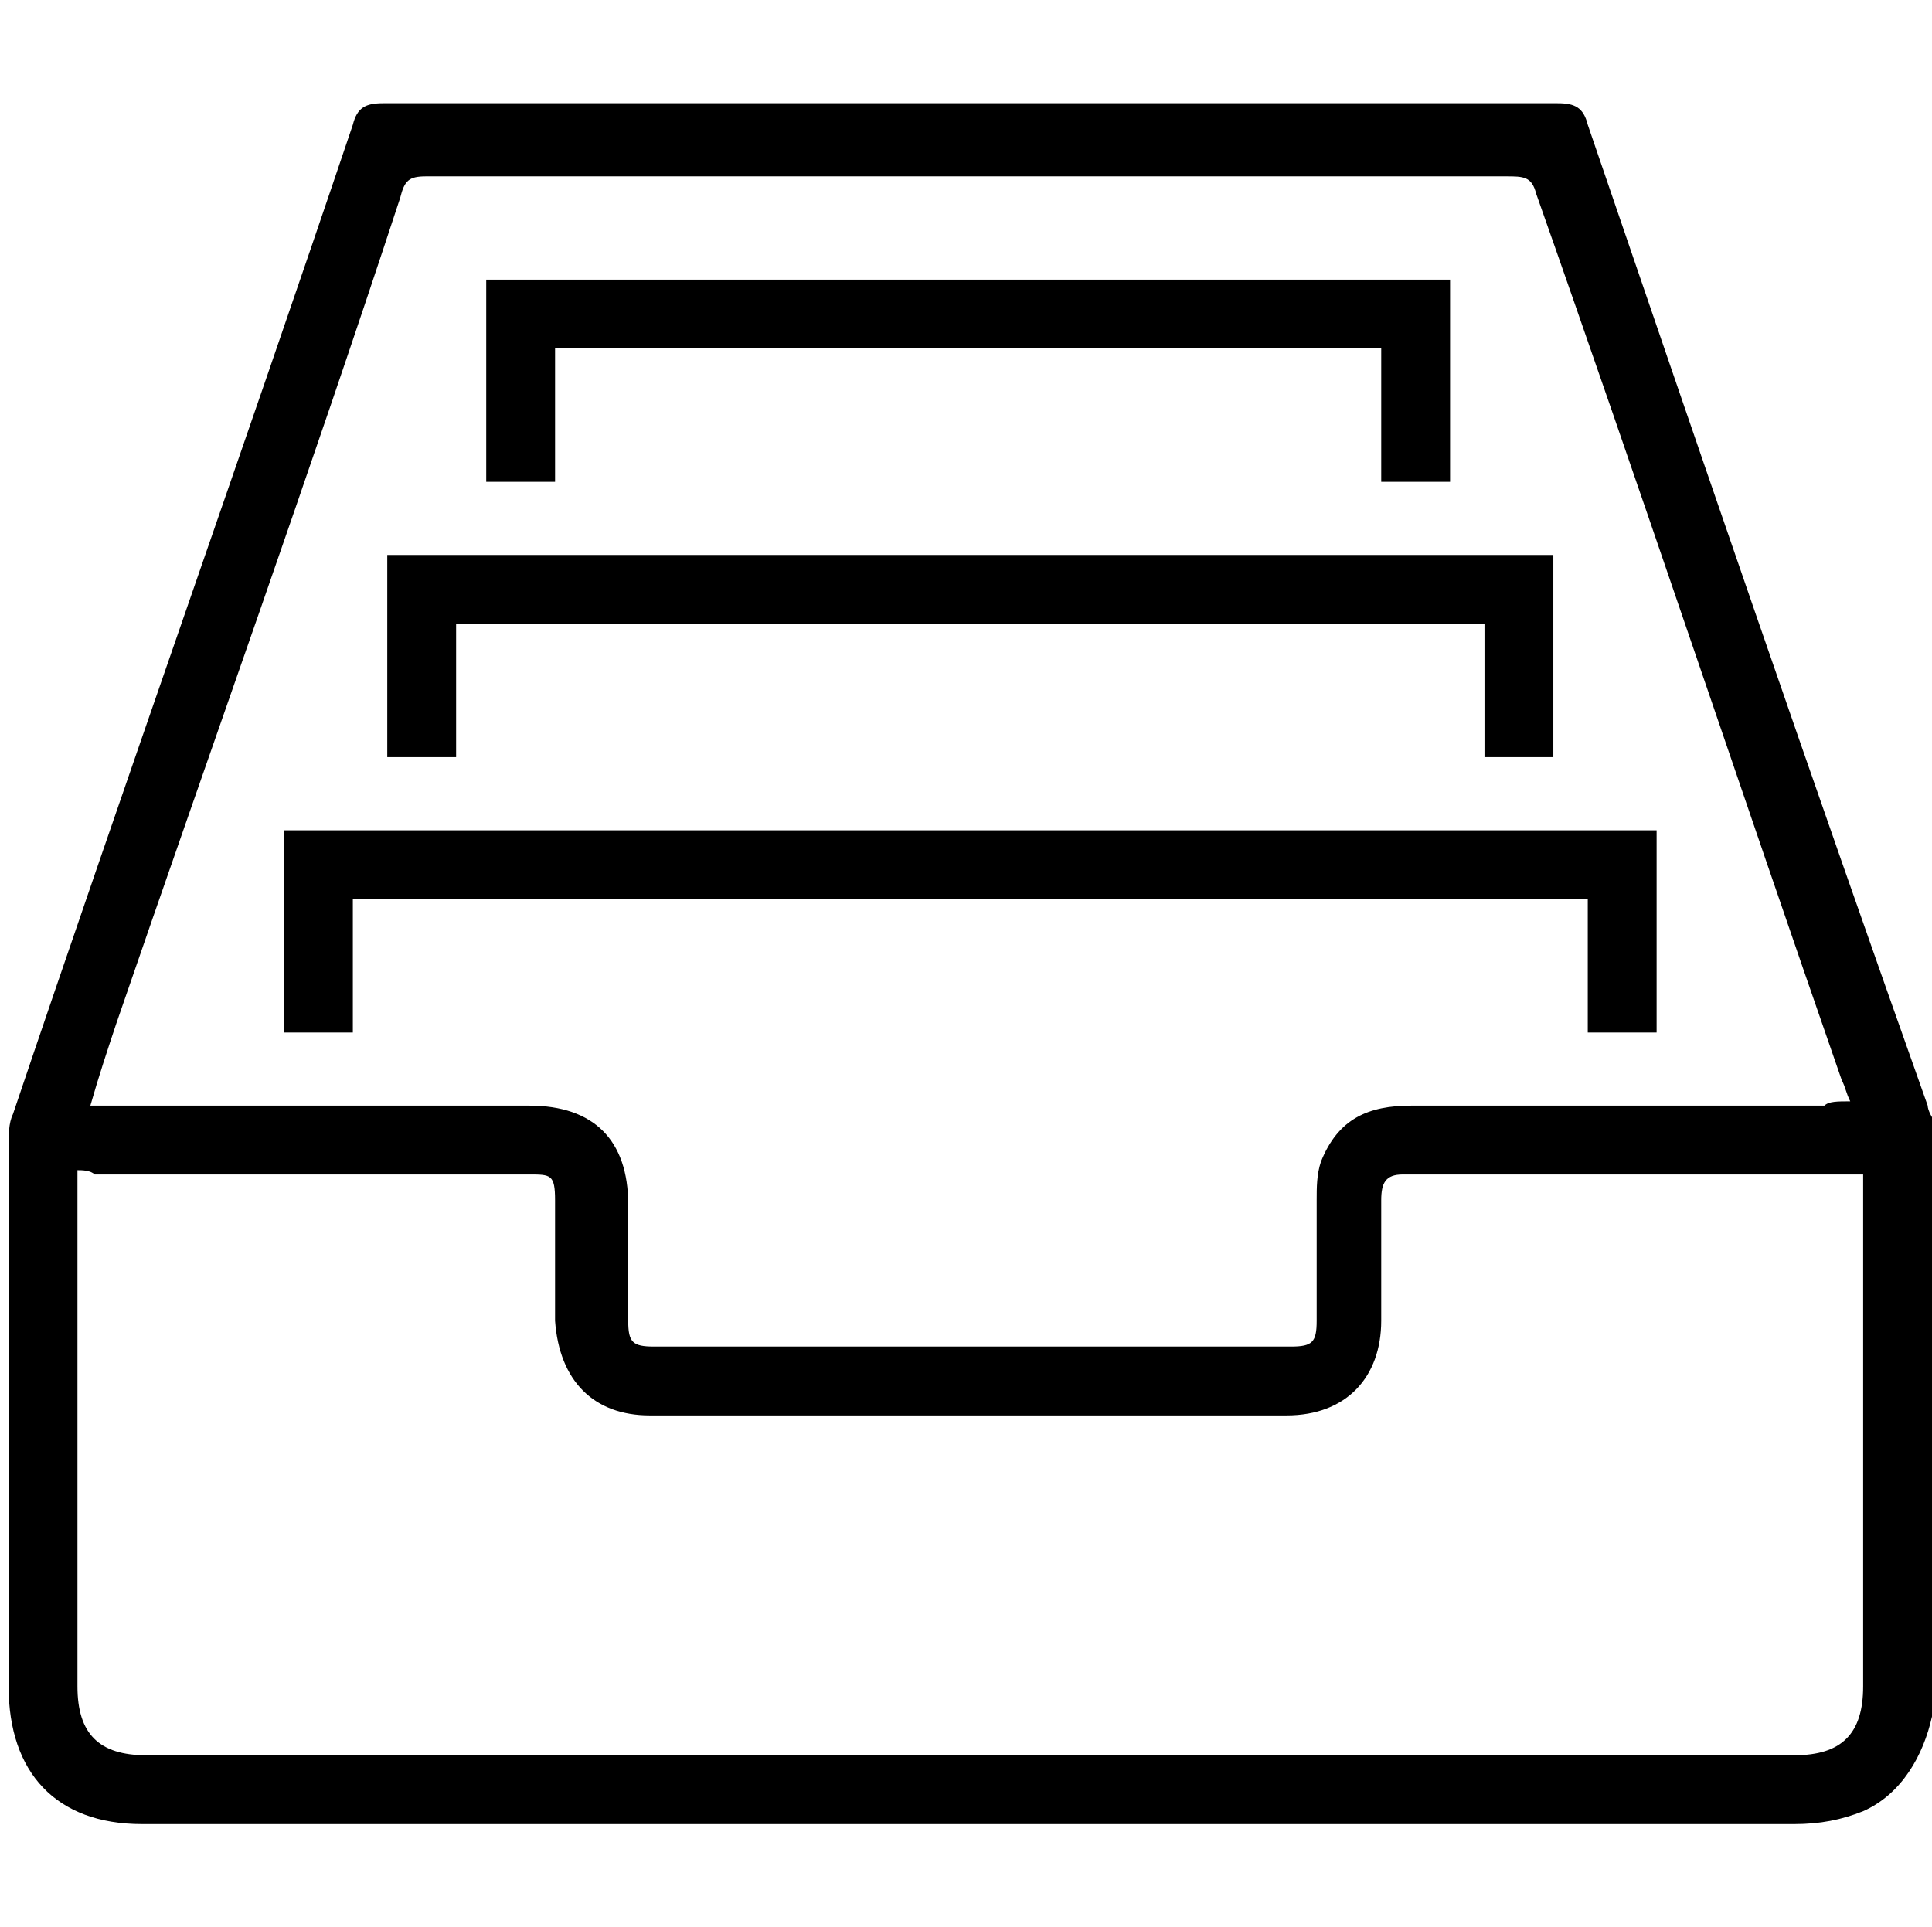 <?xml version="1.0" encoding="utf-8"?>
<svg version="1.1" xmlns="http://www.w3.org/2000/svg" xmlns:xlink="http://www.w3.org/1999/xlink" x="0px" y="0px"
	 viewBox="0 0 44.9 44.8" style="enable-background:new 0 0 44.9 44.8;" xml:space="preserve">
<g>
	<g>
		<path d="M44.9,39.9c-0.2,0.9-0.7,1.8-1.6,2.2c-0.5,0.2-1,0.3-1.6,0.3c-12.8,0-25.6,0-38.4,0c-2,0-3.1-1.2-3.1-3.2
			c0-4.2,0-8.4,0-12.6c0-0.2,0-0.5,0.1-0.7c2.6-7.7,5.3-15.3,7.9-23c0.1-0.4,0.3-0.5,0.7-0.5c9.1,0,18.2,0,27.3,0
			c0.4,0,0.6,0.1,0.7,0.5c2.6,7.6,5.2,15.2,7.9,22.8c0,0.1,0.1,0.3,0.2,0.4C44.9,30.8,44.9,35.3,44.9,39.9z M43,25.6
			c-0.1-0.2-0.1-0.3-0.2-0.5c-2.4-6.9-4.7-13.8-7.1-20.6c-0.1-0.4-0.3-0.4-0.7-0.4c-8.4,0-16.7,0-25.1,0c-0.4,0-0.5,0.1-0.6,0.5
			C7.2,11,4.9,17.4,2.7,23.8c-0.2,0.6-0.4,1.2-0.6,1.9c0.2,0,0.4,0,0.6,0c3.2,0,6.4,0,9.6,0c1.5,0,2.3,0.8,2.3,2.3
			c0,0.9,0,1.8,0,2.7c0,0.5,0.1,0.6,0.6,0.6c4.9,0,9.8,0,14.8,0c0.5,0,0.6-0.1,0.6-0.6c0-0.9,0-1.8,0-2.8c0-0.3,0-0.6,0.1-0.9
			c0.4-1,1.1-1.3,2.1-1.3c3.2,0,6.4,0,9.6,0C42.5,25.6,42.7,25.6,43,25.6z M1.8,27.2c0,0.2,0,0.3,0,0.5c0,3.8,0,7.7,0,11.5
			c0,1.1,0.5,1.6,1.6,1.6c12.8,0,25.6,0,38.3,0c1.1,0,1.6-0.5,1.6-1.6c0-3.8,0-7.6,0-11.4c0-0.2,0-0.3,0-0.5c-0.1,0-0.2,0-0.3,0
			c-3.5,0-6.9,0-10.4,0c-0.4,0-0.5,0.2-0.5,0.6c0,0.9,0,1.9,0,2.8c0,1.3-0.8,2.2-2.2,2.2c-4.9,0-9.9,0-14.8,0
			c-1.3,0-2.1-0.8-2.2-2.2c0-0.9,0-1.9,0-2.8c0-0.6-0.1-0.6-0.6-0.6c-3.4,0-6.8,0-10.1,0C2.1,27.2,1.9,27.2,1.8,27.2z"/>
		<path d="M38.5,19.3c0,1.6,0,3.1,0,4.7c-0.5,0-1,0-1.6,0c0-1.1,0-2.1,0-3.1c-9.6,0-19.1,0-28.7,0c0,1,0,2.1,0,3.1
			c-0.6,0-1.1,0-1.6,0c0-1.6,0-3.1,0-4.7C17.2,19.3,27.8,19.3,38.5,19.3z"/>
		<path d="M36.1,12.9c0,1.6,0,3.2,0,4.7c-0.5,0-1,0-1.6,0c0-1,0-2.1,0-3.1c-8,0-15.9,0-23.9,0c0,1,0,2.1,0,3.1c-0.6,0-1.1,0-1.6,0
			c0-1.6,0-3.1,0-4.7C18,12.9,27,12.9,36.1,12.9z"/>
		<path d="M33.7,6.5c0,1.6,0,3.1,0,4.7c-0.5,0-1,0-1.6,0c0-1,0-2.1,0-3.1c-6.4,0-12.8,0-19.2,0c0,1.1,0,2.1,0,3.1c-0.5,0-1,0-1.6,0
			c0-1.6,0-3.1,0-4.7C18.8,6.5,26.2,6.5,33.7,6.5z"/>
	</g>
</g>
</svg>
